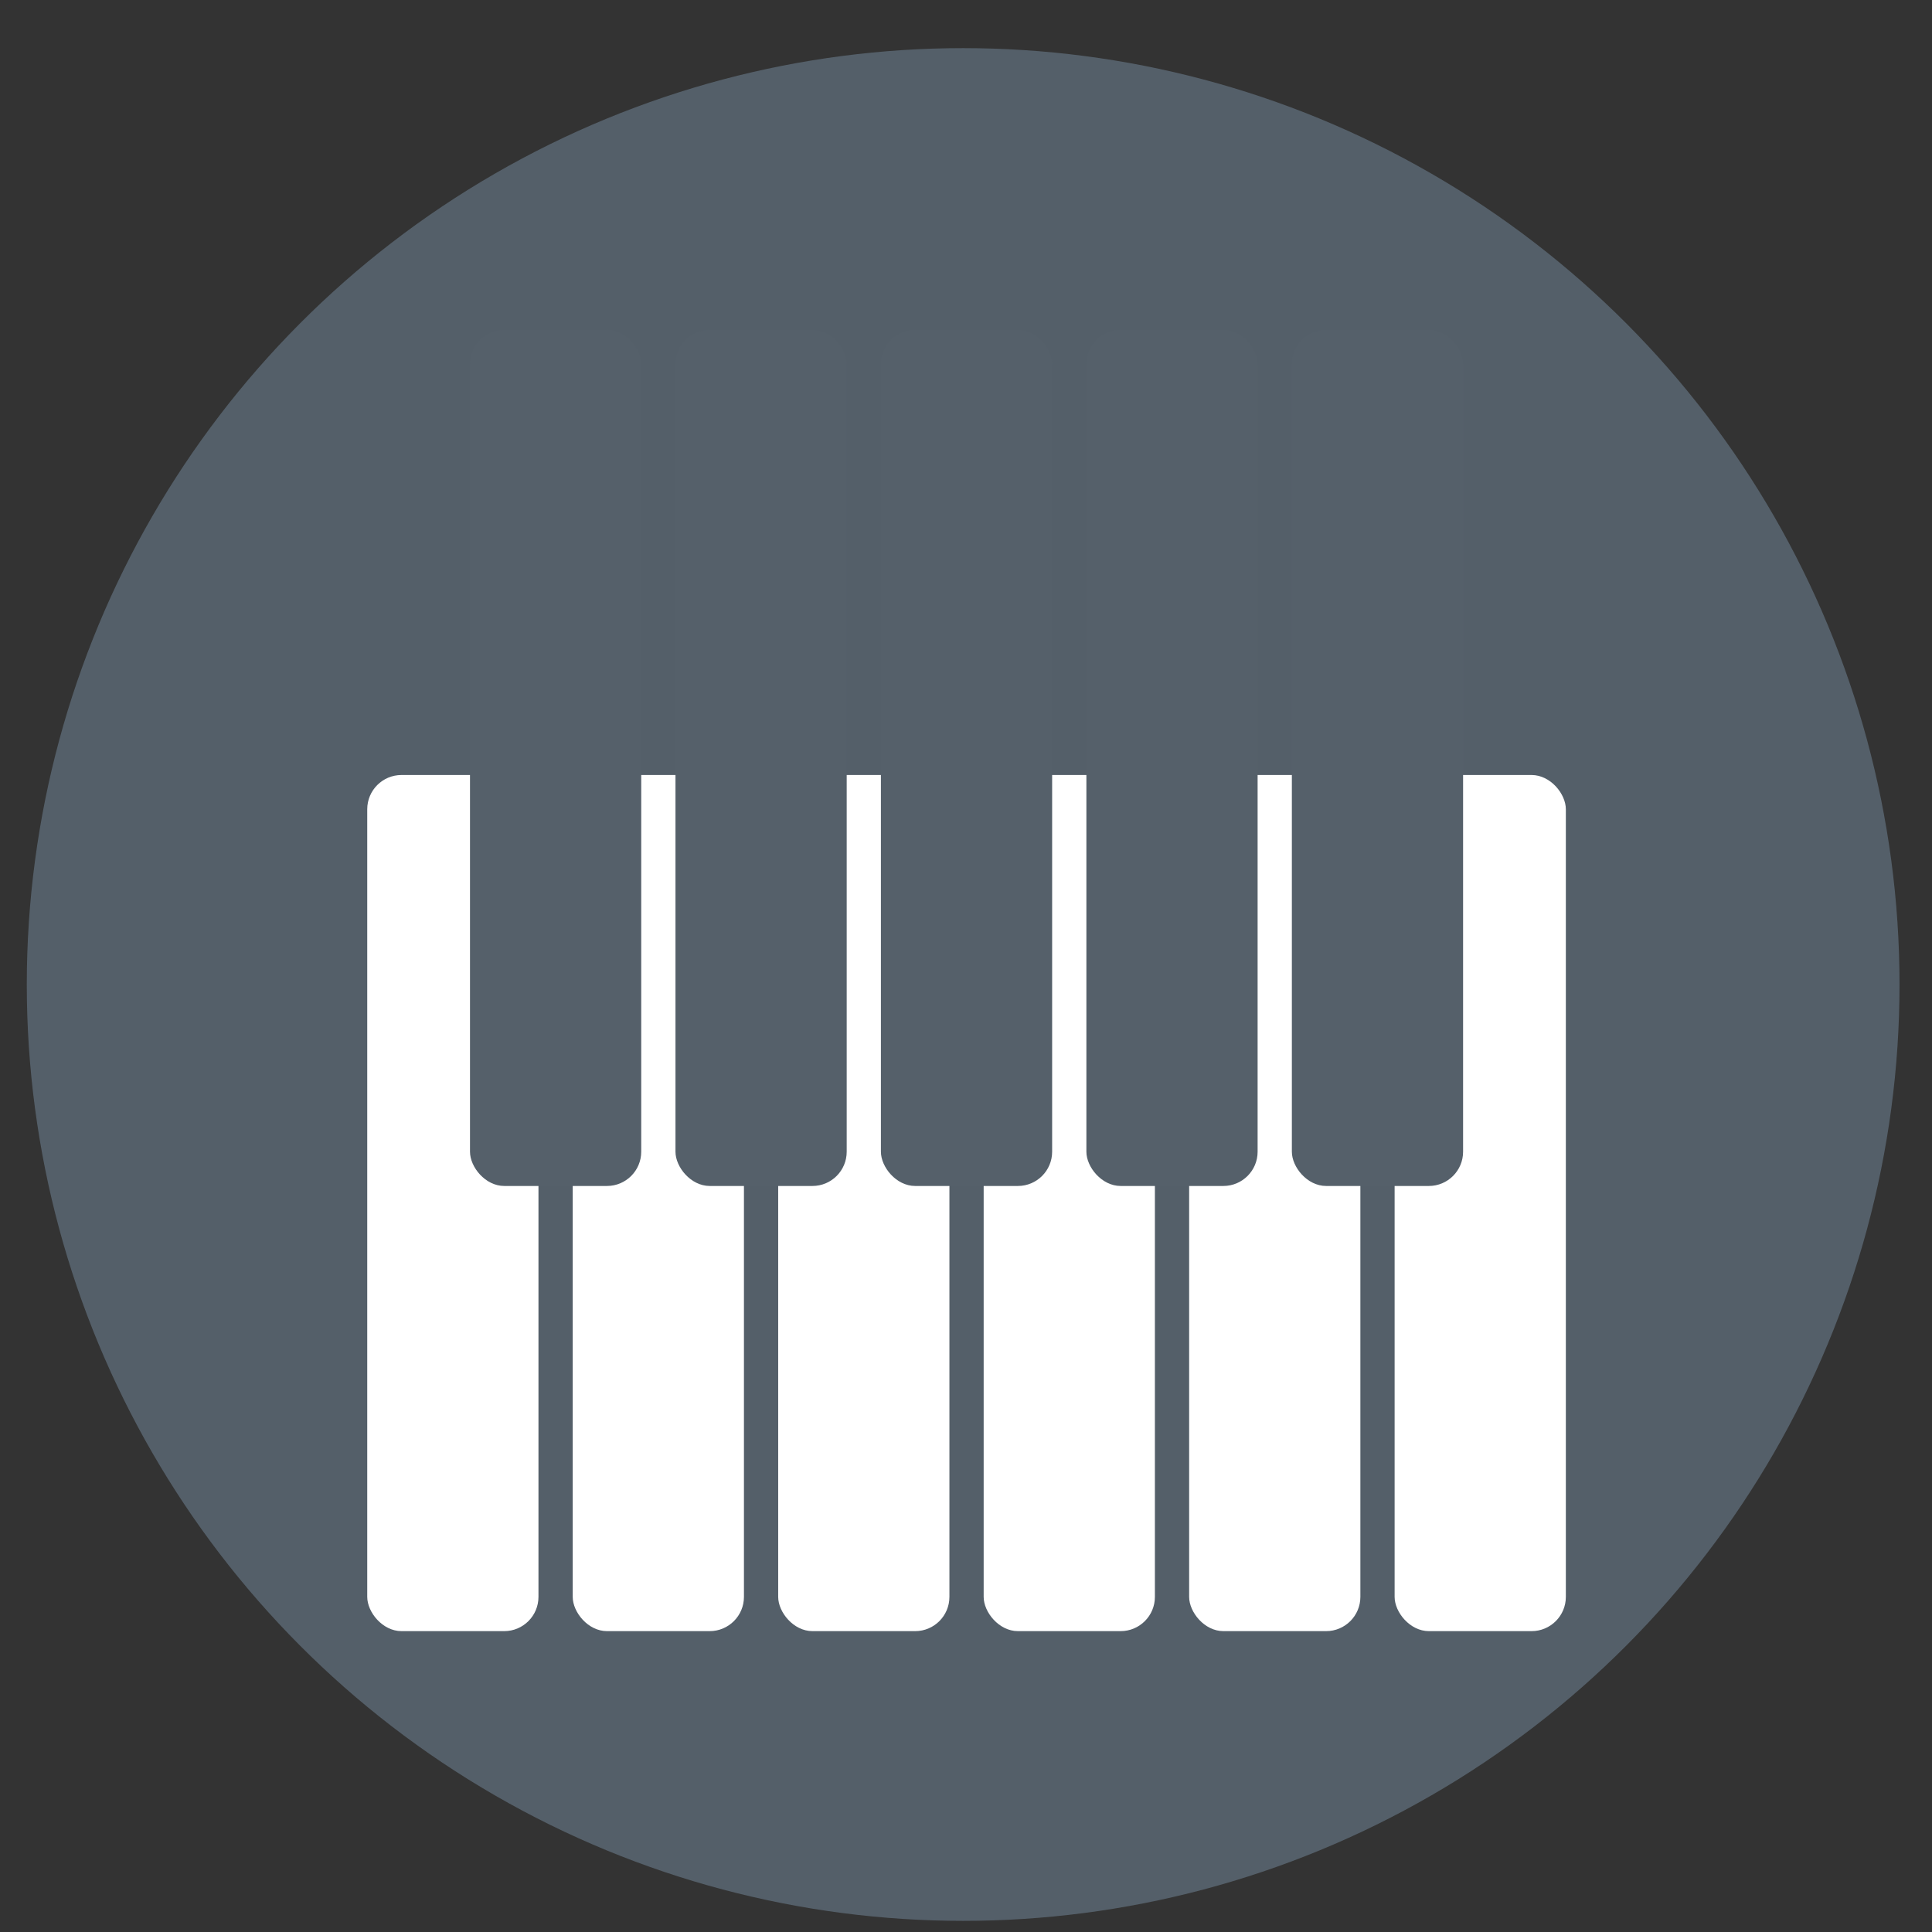 <?xml version="1.0" encoding="UTF-8" standalone="no"?>
<svg
   xmlns:dc="http://purl.org/dc/elements/1.1/"
   xmlns:cc="http://creativecommons.org/ns#"
   xmlns:rdf="http://www.w3.org/1999/02/22-rdf-syntax-ns#"
   xmlns:svg="http://www.w3.org/2000/svg"
   xmlns="http://www.w3.org/2000/svg"
   xmlns:sodipodi="http://sodipodi.sourceforge.net/DTD/sodipodi-0.dtd"
   xmlns:inkscape="http://www.inkscape.org/namespaces/inkscape"
   height="48"
   width="48"
   version="1.1"
   id="svg6"
   sodipodi:docname="5B46_Synthesia.0.svg"
   inkscape:version="1.0.2 (e86c870879, 2021-01-15)">
  <rect width="100%" height="100%" fill="#333333" stroke="none"/>
  <defs
     id="defs10" />
  <sodipodi:namedview
     pagecolor="#ffffff"
     bordercolor="#666666"
     borderopacity="1"
     objecttolerance="10"
     gridtolerance="10"
     guidetolerance="10"
     inkscape:pageopacity="0"
     inkscape:pageshadow="2"
     inkscape:window-width="1920"
     inkscape:window-height="1031"
     id="namedview8"
     showgrid="false"
     inkscape:zoom="9.4583335"
     inkscape:cx="30.071401"
     inkscape:cy="33.319625"
     inkscape:window-x="0"
     inkscape:window-y="24"
     inkscape:window-maximized="1"
     inkscape:current-layer="svg6"
     inkscape:document-rotation="0" />
  <circle
     cx="23.941"
     cy="31.535"
     fill="#74a2f3"
     opacity=".99"
     id="circle2"
     style="fill:#55606a;fill-opacity:1"
     transform="matrix(1.758 0 0 1.758 -18.159 -30.979)"
     r="13.233" />
  <rect
     style="fill:#ffffff;fill-opacity:1;stroke:none;stroke-width:16.078;stroke-linecap:round;stroke-linejoin:round;stroke-miterlimit:4;stroke-dasharray:none;stroke-opacity:1;paint-order:stroke markers fill"
     id="rect815"
     width="4.254"
     height="21.27"
     x="9.124"
     y="19.255"
     rx="0.851"
     ry="0.851" />
  <rect
     ry="0.851"
     rx="0.851"
     y="19.255"
     x="14.229"
     height="21.27"
     width="4.254"
     id="rect817"
     style="fill:#ffffff;fill-opacity:1;stroke:none;stroke-width:16.078;stroke-linecap:round;stroke-linejoin:round;stroke-miterlimit:4;stroke-dasharray:none;stroke-opacity:1;paint-order:stroke markers fill" />
  <rect
     style="fill:#ffffff;fill-opacity:1;stroke:none;stroke-width:16.078;stroke-linecap:round;stroke-linejoin:round;stroke-miterlimit:4;stroke-dasharray:none;stroke-opacity:1;paint-order:stroke markers fill"
     id="rect819"
     width="4.254"
     height="21.27"
     x="19.334"
     y="19.255"
     rx="0.851"
     ry="0.851" />
  <rect
     ry="0.851"
     rx="0.851"
     y="19.255"
     x="24.439"
     height="21.27"
     width="4.254"
     id="rect821"
     style="fill:#ffffff;fill-opacity:1;stroke:none;stroke-width:16.078;stroke-linecap:round;stroke-linejoin:round;stroke-miterlimit:4;stroke-dasharray:none;stroke-opacity:1;paint-order:stroke markers fill" />
  <rect
     style="fill:#ffffff;fill-opacity:1;stroke:none;stroke-width:16.078;stroke-linecap:round;stroke-linejoin:round;stroke-miterlimit:4;stroke-dasharray:none;stroke-opacity:1;paint-order:stroke markers fill"
     id="rect823"
     width="4.254"
     height="21.27"
     x="29.544"
     y="19.255"
     rx="0.851"
     ry="0.851" />
  <rect
     ry="0.851"
     rx="0.851"
     y="19.255"
     x="34.649"
     height="21.27"
     width="4.254"
     id="rect825"
     style="fill:#ffffff;fill-opacity:1;stroke:none;stroke-width:16.078;stroke-linecap:round;stroke-linejoin:round;stroke-miterlimit:4;stroke-dasharray:none;stroke-opacity:1;paint-order:stroke markers fill" />
  <rect
     style="fill:#55606a;fill-opacity:1;stroke:none;stroke-width:16.078;stroke-linecap:round;stroke-linejoin:round;stroke-miterlimit:4;stroke-dasharray:none;stroke-opacity:1;paint-order:stroke markers fill"
     id="rect835"
     width="4.254"
     height="21.27"
     x="11.677"
     y="8.195"
     rx="0.851"
     ry="0.851" />
  <rect
     ry="0.851"
     rx="0.851"
     y="8.195"
     x="16.782"
     height="21.27"
     width="4.254"
     id="rect837"
     style="fill:#55606a;fill-opacity:1;stroke:none;stroke-width:16.078;stroke-linecap:round;stroke-linejoin:round;stroke-miterlimit:4;stroke-dasharray:none;stroke-opacity:1;paint-order:stroke markers fill" />
  <rect
     style="fill:#55606a;fill-opacity:1;stroke:none;stroke-width:16.078;stroke-linecap:round;stroke-linejoin:round;stroke-miterlimit:4;stroke-dasharray:none;stroke-opacity:1;paint-order:stroke markers fill"
     id="rect839"
     width="4.254"
     height="21.27"
     x="21.886"
     y="8.195"
     rx="0.851"
     ry="0.851" />
  <rect
     ry="0.851"
     rx="0.851"
     y="8.195"
     x="26.991"
     height="21.27"
     width="4.254"
     id="rect841"
     style="fill:#55606a;fill-opacity:1;stroke:none;stroke-width:16.078;stroke-linecap:round;stroke-linejoin:round;stroke-miterlimit:4;stroke-dasharray:none;stroke-opacity:1;paint-order:stroke markers fill" />
  <rect
     style="fill:#55606a;fill-opacity:1;stroke:none;stroke-width:16.078;stroke-linecap:round;stroke-linejoin:round;stroke-miterlimit:4;stroke-dasharray:none;stroke-opacity:1;paint-order:stroke markers fill"
     id="rect843"
     width="4.254"
     height="21.27"
     x="32.096"
     y="8.195"
     rx="0.851"
     ry="0.851" />
</svg>

